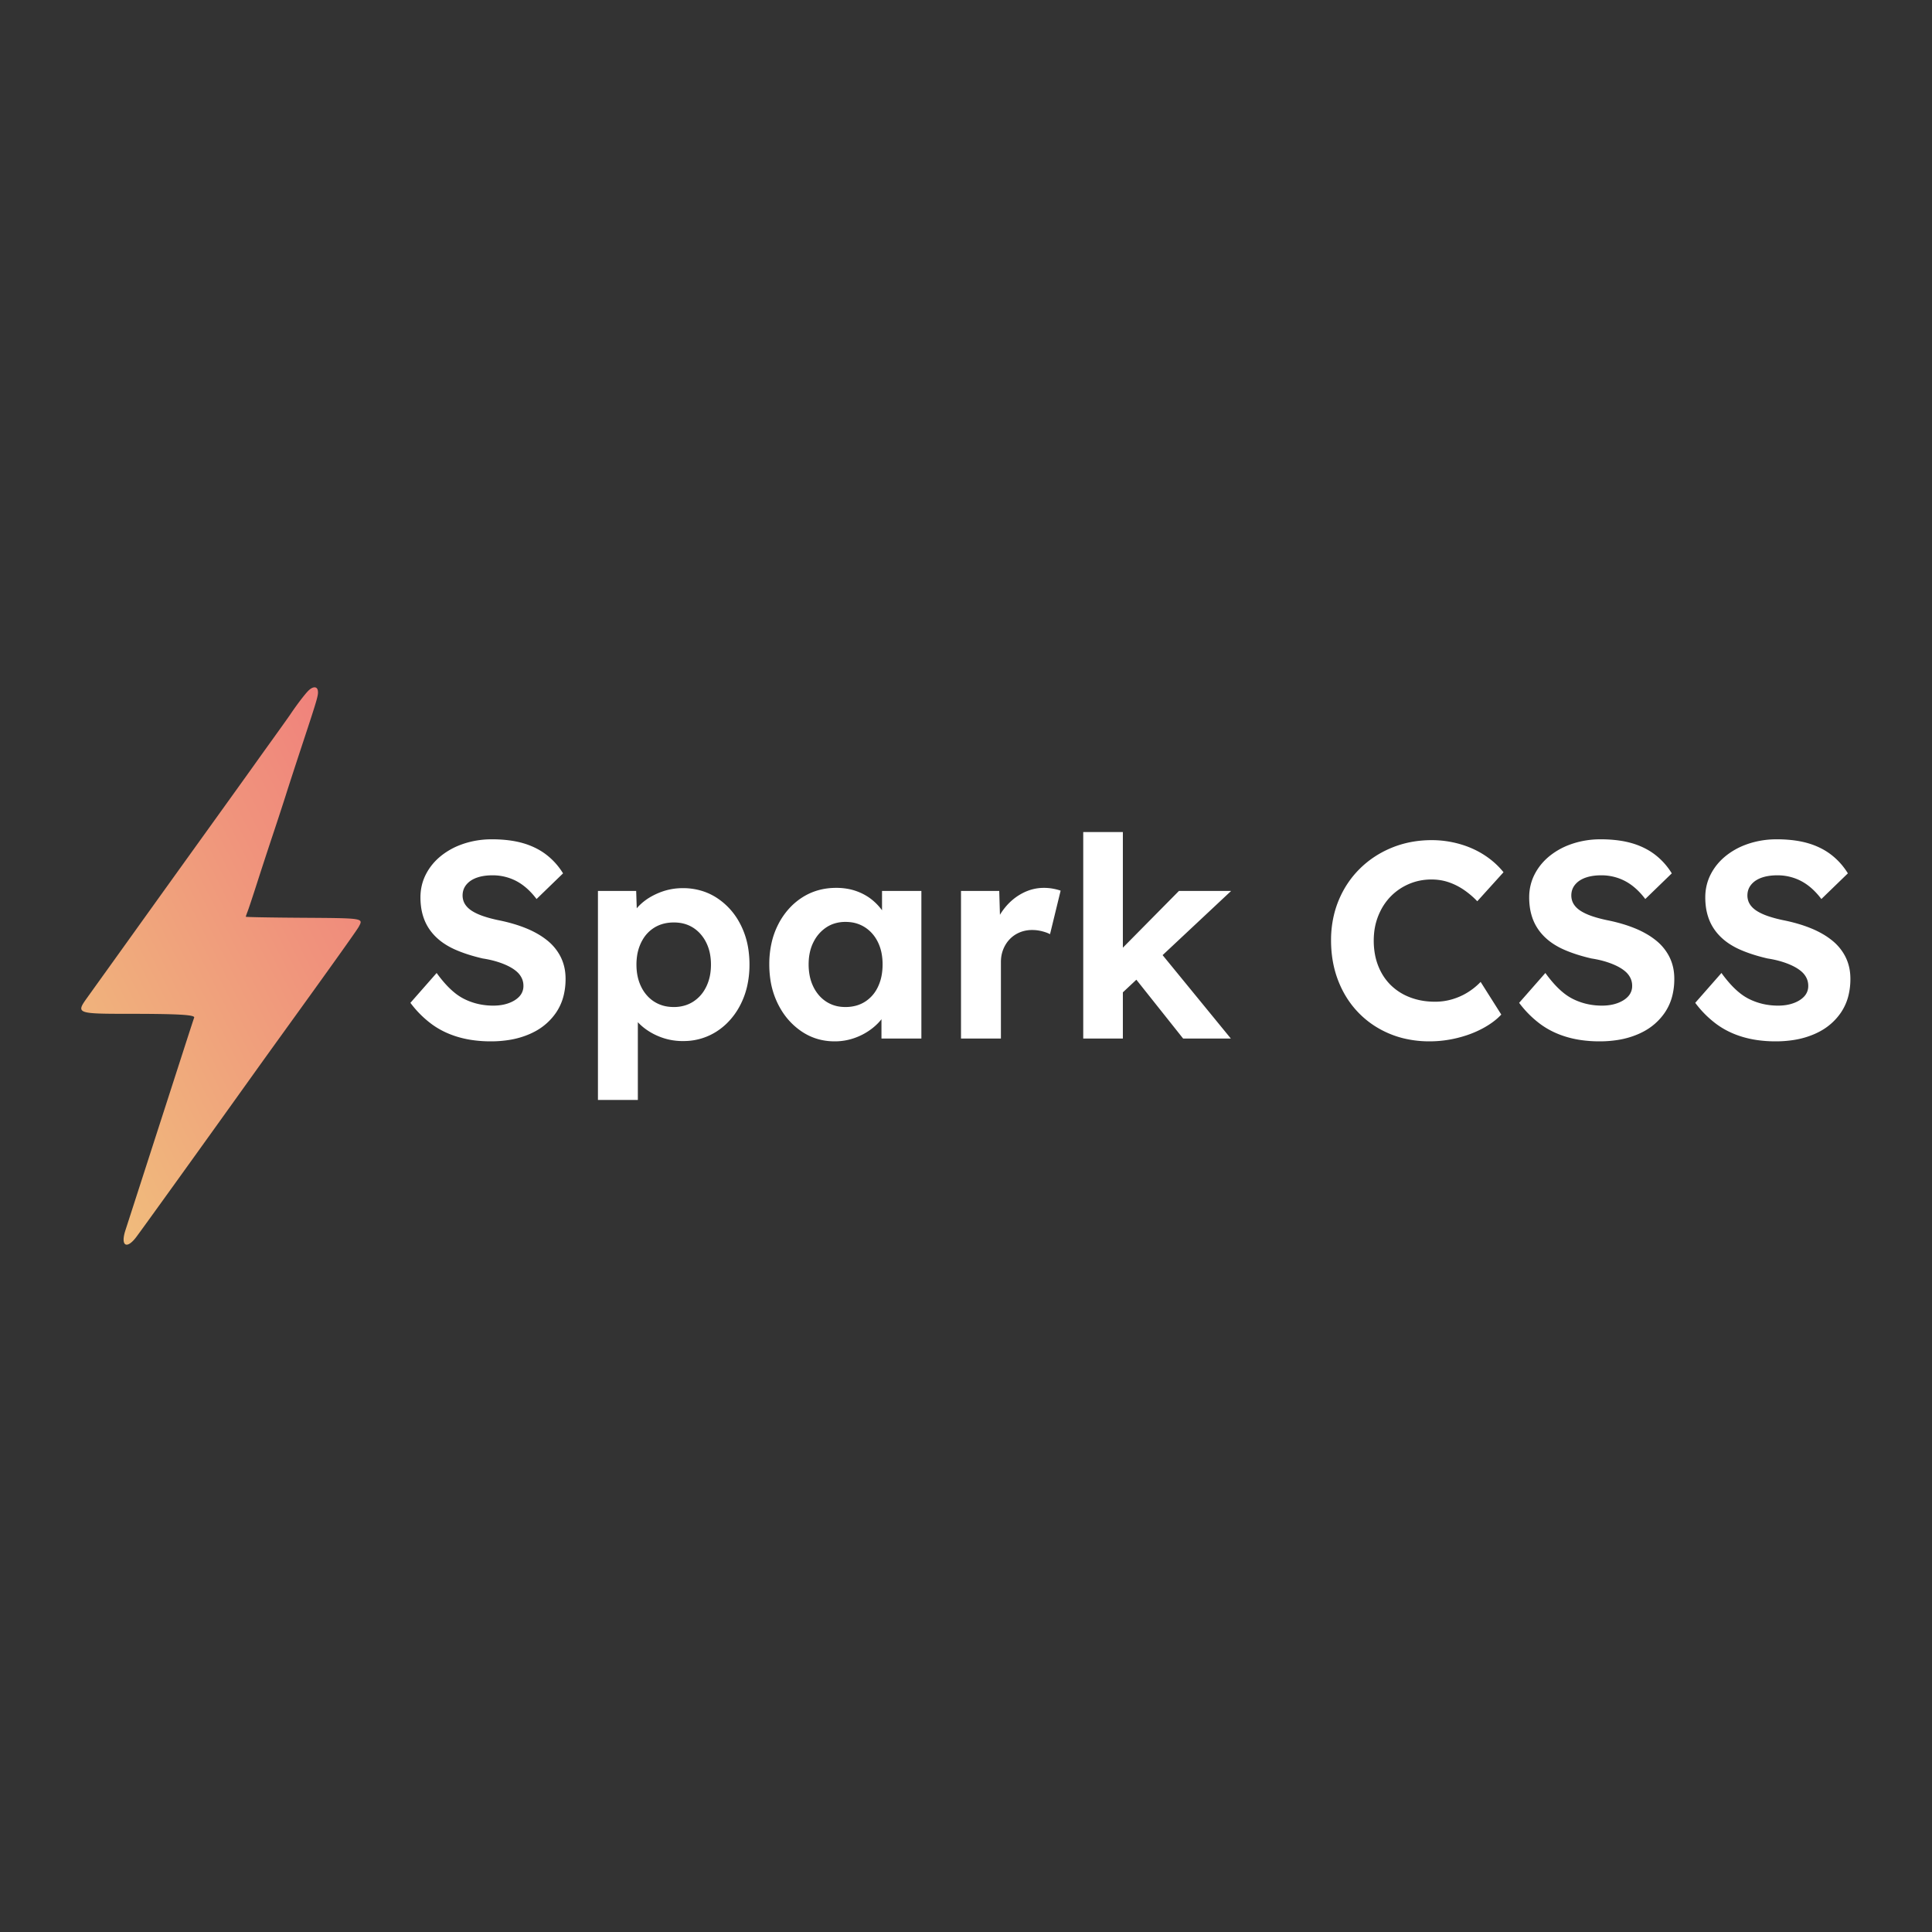 <svg xmlns="http://www.w3.org/2000/svg" width="1080" height="1080"><rect width="100%" height="100%" fill="#333333" stroke="none"/><path vector-effect="non-scaling-stroke" d="M229.42 560.592l14.664-16.692a71.519 71.519 0 004.77 5.967q2.619 2.918 5.229 5.033a29.316 29.316 0 005.211 3.43q7.566 3.822 16.458 3.822 4.836 0 8.658-1.404a18.28 18.28 0 002.934-1.365q1.668-.977 2.872-2.24l.2-.217a8.4 8.4 0 002.183-5.743l.001-.107q0-2.496-1.092-4.602a11.444 11.444 0 00-2.385-3.107 13.638 13.638 0 00-.735-.637 21.321 21.321 0 00-2.528-1.744 27.8 27.8 0 00-2.308-1.22 40.073 40.073 0 00-3.728-1.526 49.616 49.616 0 00-2.512-.814 52.87 52.87 0 00-4.534-1.115 64.943 64.943 0 00-2.954-.523q-8.736-2.028-15.288-4.914a40.692 40.692 0 01-6.334-3.455 32.098 32.098 0 01-4.586-3.721q-4.368-4.29-6.474-9.75a31.096 31.096 0 01-1.808-7.36 40.018 40.018 0 01-.298-4.964q0-7.02 3.12-13.026t8.658-10.374a39.825 39.825 0 0110.786-6.01c.663-.248 1.332-.48 2.006-.698a49.426 49.426 0 0114.355-2.33 77.403 77.403 0 019.27.409q5.001.536 9.213 1.765a41.282 41.282 0 018.598 3.553 35.38 35.38 0 014.428 2.921q5.538 4.29 9.282 10.374l-14.82 14.352a40.934 40.934 0 00-4.308-4.912 34.219 34.219 0 00-2.79-2.42q-3.822-2.964-8.268-4.446-4.446-1.482-9.126-1.482-4.567 0-8.029 1.044c-.29.087-.577.181-.863.282a15.37 15.37 0 00-2.962 1.4 11.516 11.516 0 00-2.888 2.5q-2.106 2.574-2.106 6.006a9.562 9.562 0 00.495 3.115c.226.66.531 1.29.909 1.877q1.404 2.184 4.056 3.822c.91.557 1.853 1.057 2.825 1.495q1.435.654 3.093 1.229a65.762 65.762 0 004.937 1.467 83.27 83.27 0 003.809.879 94.807 94.807 0 018.87 2.203 73.92 73.92 0 016.574 2.321 52.391 52.391 0 016.742 3.313 41.168 41.168 0 015.036 3.473 27.85 27.85 0 017.226 8.693c.116.22.23.443.34.667a25.885 25.885 0 012.506 9.018c.098 1.021.147 2.046.146 3.072a38.556 38.556 0 01-1.051 9.215 29.558 29.558 0 01-4.253 9.661 33.109 33.109 0 01-12.387 10.844c-.748.387-1.507.75-2.277 1.09a47.122 47.122 0 01-11.517 3.343c-3.414.54-6.866.805-10.323.791a71.456 71.456 0 01-10.697-.768 56.863 56.863 0 01-7.789-1.728q-8.346-2.496-14.82-7.332a57.305 57.305 0 01-10.973-10.85 64.07 64.07 0 01-.649-.85zm619.788 0l14.664-16.692a71.519 71.519 0 004.77 5.967q2.619 2.918 5.229 5.033a29.316 29.316 0 005.211 3.43q7.566 3.822 16.458 3.822 4.836 0 8.658-1.404a18.28 18.28 0 002.934-1.365q1.668-.977 2.872-2.24l.2-.217a8.4 8.4 0 002.183-5.743l.001-.107q0-2.496-1.092-4.602a11.444 11.444 0 00-2.385-3.107 13.638 13.638 0 00-.735-.637 21.321 21.321 0 00-2.528-1.744 27.8 27.8 0 00-2.308-1.22 40.073 40.073 0 00-3.728-1.526 49.616 49.616 0 00-2.512-.814 52.87 52.87 0 00-4.534-1.115 64.943 64.943 0 00-2.954-.523q-8.736-2.028-15.288-4.914a40.692 40.692 0 01-6.334-3.455 32.098 32.098 0 01-4.586-3.721q-4.368-4.29-6.474-9.75a31.096 31.096 0 01-1.808-7.36 40.018 40.018 0 01-.298-4.964q0-7.02 3.12-13.026t8.658-10.374a39.825 39.825 0 0110.786-6.01c.663-.248 1.332-.48 2.006-.698a49.426 49.426 0 0114.355-2.33 77.403 77.403 0 019.27.409q5.001.536 9.213 1.765a41.282 41.282 0 018.598 3.553 35.38 35.38 0 014.428 2.921q5.538 4.29 9.282 10.374l-14.82 14.352a40.934 40.934 0 00-4.308-4.912 34.219 34.219 0 00-2.79-2.42q-3.822-2.964-8.268-4.446-4.446-1.482-9.126-1.482-4.567 0-8.029 1.044c-.29.087-.577.181-.863.282a15.37 15.37 0 00-2.962 1.4 11.516 11.516 0 00-2.888 2.5q-2.106 2.574-2.106 6.006a9.562 9.562 0 00.495 3.115c.226.66.531 1.29.909 1.877q1.404 2.184 4.056 3.822c.91.557 1.853 1.057 2.825 1.495q1.435.654 3.093 1.229a65.762 65.762 0 004.937 1.467 83.27 83.27 0 003.809.879 94.807 94.807 0 018.87 2.203 73.92 73.92 0 016.574 2.321 52.391 52.391 0 016.742 3.313 41.168 41.168 0 015.036 3.473 27.85 27.85 0 017.226 8.693c.116.22.23.443.34.667a25.885 25.885 0 012.506 9.018c.098 1.021.147 2.046.146 3.072a38.556 38.556 0 01-1.051 9.215 29.558 29.558 0 01-4.253 9.661 33.109 33.109 0 01-12.387 10.844c-.748.387-1.507.75-2.277 1.09a47.122 47.122 0 01-11.517 3.343c-3.414.54-6.866.805-10.323.791a71.456 71.456 0 01-10.697-.768 56.863 56.863 0 01-7.789-1.728q-8.346-2.496-14.82-7.332a57.305 57.305 0 01-10.973-10.85 64.07 64.07 0 01-.649-.85zm98.436 0l14.664-16.692a71.519 71.519 0 004.77 5.967q2.619 2.918 5.229 5.033a29.316 29.316 0 005.211 3.43q7.566 3.822 16.458 3.822 4.836 0 8.658-1.404a18.28 18.28 0 002.934-1.365q1.668-.977 2.872-2.24l.2-.217a8.4 8.4 0 002.183-5.743l.001-.107q0-2.496-1.092-4.602a11.444 11.444 0 00-2.385-3.107 13.638 13.638 0 00-.735-.637 21.321 21.321 0 00-2.528-1.744 27.8 27.8 0 00-2.308-1.22 40.073 40.073 0 00-3.728-1.526 49.616 49.616 0 00-2.512-.814 52.87 52.87 0 00-4.534-1.115 64.943 64.943 0 00-2.954-.523q-8.736-2.028-15.288-4.914a40.692 40.692 0 01-6.334-3.455 32.098 32.098 0 01-4.586-3.721q-4.368-4.29-6.474-9.75a31.096 31.096 0 01-1.808-7.36 40.018 40.018 0 01-.298-4.964q0-7.02 3.12-13.026t8.658-10.374a39.825 39.825 0 0110.786-6.01c.663-.248 1.332-.48 2.006-.698a49.426 49.426 0 0114.355-2.33 77.403 77.403 0 019.27.409q5.001.536 9.213 1.765a41.282 41.282 0 018.598 3.553 35.38 35.38 0 014.428 2.921q5.538 4.29 9.282 10.374l-14.82 14.352a40.934 40.934 0 00-4.308-4.912 34.219 34.219 0 00-2.79-2.42q-3.822-2.964-8.268-4.446-4.446-1.482-9.126-1.482-4.567 0-8.029 1.044c-.29.087-.577.181-.863.282a15.37 15.37 0 00-2.962 1.4 11.516 11.516 0 00-2.888 2.5q-2.106 2.574-2.106 6.006a9.562 9.562 0 00.495 3.115c.226.66.531 1.29.909 1.877q1.404 2.184 4.056 3.822c.91.557 1.853 1.057 2.825 1.495q1.435.654 3.093 1.229a65.762 65.762 0 004.937 1.467 83.27 83.27 0 003.809.879 94.807 94.807 0 018.87 2.203 73.92 73.92 0 016.574 2.321 52.391 52.391 0 016.742 3.313 41.168 41.168 0 015.036 3.473 27.85 27.85 0 017.226 8.693c.116.22.23.443.34.667a25.885 25.885 0 012.506 9.018c.098 1.021.147 2.046.146 3.072a38.556 38.556 0 01-1.051 9.215 29.558 29.558 0 01-4.253 9.661 33.109 33.109 0 01-12.387 10.844c-.748.387-1.507.75-2.277 1.09a47.122 47.122 0 01-11.517 3.343c-3.414.54-6.866.805-10.323.791a71.456 71.456 0 01-10.697-.768 56.863 56.863 0 01-7.789-1.728q-8.346-2.496-14.82-7.332a57.305 57.305 0 01-10.973-10.85 64.07 64.07 0 01-.649-.85zm-107.172-73.008q-4.524-5.616-10.842-9.672-6.318-4.056-13.884-6.162-7.566-2.106-15.366-2.106-12.012 0-22.308 4.212t-17.94 11.778q-7.644 7.566-11.856 17.784a53.878 53.878 0 00-2.221 6.561 60.155 60.155 0 00-1.991 15.669q0 12.324 4.056 22.698t11.466 17.94q7.41 7.566 17.472 11.7a52.962 52.962 0 007.484 2.437 60.88 60.88 0 0014.59 1.697q7.956 0 15.756-1.95a67.653 67.653 0 004.73-1.363 56.793 56.793 0 009.388-4.019q6.318-3.432 10.218-7.644l-11.544-18.252q-3.12 3.276-7.098 5.772-3.978 2.496-8.658 3.9t-9.672 1.404a44.952 44.952 0 01-4.309-.202 36.73 36.73 0 01-9.653-2.216 35.61 35.61 0 01-.831-.33 30.889 30.889 0 01-10.011-6.534q-4.524-4.446-7.02-10.764a34.185 34.185 0 01-1.728-5.921c-.523-2.7-.78-5.446-.768-8.197-.001-1.324.06-2.648.182-3.967a35 35 0 012.392-9.995c.317-.779.66-1.547 1.028-2.303a31.939 31.939 0 015.914-8.461q4.368-4.446 10.218-6.942 5.85-2.496 12.558-2.496 4.992 0 9.438 1.482 4.446 1.482 8.502 4.212a46.998 46.998 0 017.644 6.474l14.664-16.224zM356.56 614.88h-22.308V498.036h21.372l.624 18.564-4.056-1.404a16.922 16.922 0 012.911-6.356 22.589 22.589 0 012.471-2.848 30.824 30.824 0 016.538-4.856 38.736 38.736 0 014.148-2.008q6.396-2.652 13.416-2.652a35.676 35.676 0 0112.54 2.163 33.05 33.05 0 016.648 3.375 38.04 38.04 0 0112.641 13.949c.212.391.419.786.619 1.183a44.75 44.75 0 014.264 13.835 57.5 57.5 0 01.572 8.239 53.763 53.763 0 01-1.365 12.346 44.075 44.075 0 01-3.471 9.65 39.788 39.788 0 01-7.893 10.914 36.646 36.646 0 01-5.367 4.296 33.851 33.851 0 01-17.852 5.516c-.445.015-.89.022-1.336.022q-7.176 0-13.65-2.73a35.237 35.237 0 01-7.3-4.113 30.47 30.47 0 01-3.62-3.141 24.85 24.85 0 01-3.278-4.078 18.552 18.552 0 01-2.416-5.594l5.148-2.184v54.756zm20.124-51.948a21.214 21.214 0 006.359-.925 18.518 18.518 0 004.405-2.039 19.796 19.796 0 006.637-7.038c.245-.429.477-.865.695-1.308a25.508 25.508 0 002.331-7.719c.218-1.551.325-3.116.321-4.683.01-2.082-.185-4.16-.583-6.204a24.249 24.249 0 00-2.069-6.12 21.58 21.58 0 00-4.016-5.656 19.443 19.443 0 00-3.238-2.612 18.544 18.544 0 00-7.734-2.767c-1.03-.133-2.069-.199-3.108-.197q-6.24 0-10.92 2.886a19.197 19.197 0 00-6.546 6.804c-.279.479-.541.967-.786 1.464a25.508 25.508 0 00-2.331 7.719 33.084 33.084 0 00-.321 4.683q0 7.02 2.652 12.402a21.296 21.296 0 003.977 5.653 19.178 19.178 0 003.355 2.693 19.103 19.103 0 008.173 2.812c.912.103 1.83.153 2.747.152zM497.74 518.94l-4.68-.78v-20.124h21.996v82.524h-22.308v-19.812l4.992-.468a26.507 26.507 0 01-4.056 8.268 31.074 31.074 0 01-6.178 6.364 35.14 35.14 0 01-.764.578 34.74 34.74 0 01-8.642 4.607 32.844 32.844 0 01-11.56 2.023q-10.296 0-18.564-5.616a38.6 38.6 0 01-11.841-12.933 46.237 46.237 0 01-1.263-2.355 45.596 45.596 0 01-4.352-14.535 58.174 58.174 0 01-.484-7.617 54.052 54.052 0 011.306-12.124c.788-3.477 2-6.845 3.608-10.028a40.155 40.155 0 017.514-10.445 36.349 36.349 0 015.824-4.687q8.424-5.46 19.188-5.46c2.304-.01 4.604.202 6.867.633 1.456.28 2.889.668 4.287 1.161a30.605 30.605 0 016.578 3.221c.8.524 1.573 1.089 2.314 1.693q3.822 3.12 6.474 7.176t3.744 8.736zm-25.116 43.992c2.019.015 4.03-.247 5.978-.776a18.431 18.431 0 004.942-2.188 19.38 19.38 0 006.753-7.358c.175-.325.342-.655.501-.988a25.74 25.74 0 002.149-7.024c.29-1.83.432-3.68.425-5.534a32.533 32.533 0 00-.566-6.204 24.754 24.754 0 00-2.008-6.12q-2.574-5.304-7.254-8.346a18.851 18.851 0 00-8.45-2.916 23.804 23.804 0 00-2.47-.126 20.578 20.578 0 00-6.128.884 17.775 17.775 0 00-4.558 2.158 20.78 20.78 0 00-6.74 7.371c-.179.321-.35.646-.514.975q-2.652 5.304-2.652 12.324a32.867 32.867 0 00.583 6.334 24.83 24.83 0 002.069 6.224 21.8 21.8 0 003.718 5.415 19.148 19.148 0 003.536 2.931 18.654 18.654 0 008.456 2.86c.741.07 1.485.105 2.23.104zm86.892 17.628h-22.308v-82.524h21.372l.78 26.52-3.744-5.46q1.872-6.396 6.084-11.622t9.906-8.19q5.694-2.964 11.934-2.964 2.652 0 5.148.468 1.911.358 3.365.808c.285.088.567.183.847.284l-5.928 24.336q-1.28-.698-3.125-1.267a29.209 29.209 0 00-1.321-.371q-2.73-.702-5.538-.702c-1.723-.01-3.44.22-5.1.685-.626.178-1.24.392-1.842.641q-3.198 1.326-5.538 3.744-2.34 2.418-3.666 5.694a18.318 18.318 0 00-1.263 5.5 21.811 21.811 0 00-.063 1.676v42.744zm68.172 0h-22.152V465.12h22.152v115.44zm60.528-82.524l-61.62 57.72-6.552-18.252 39-39.468h29.172zm-.156 82.524h-26.676l-29.64-37.284 15.6-12.48 40.716 49.764z" fill="#fff"/><g transform="matrix(.78 0 0 .78 123.52 540)"><linearGradient id="prefix__a" gradientUnits="objectBoundingBox" x1="1" y1="0" x2="0" y2="1"><stop offset="8.33%" stop-color="#F2837D" stop-opacity=".992"/><stop offset="16.66%" stop-color="#F2897D" stop-opacity=".992"/><stop offset="24.99%" stop-color="#F28F7D" stop-opacity=".992"/><stop offset="33.32%" stop-color="#F2947D" stop-opacity=".992"/><stop offset="41.65%" stop-color="#F29A7D" stop-opacity=".992"/><stop offset="49.98%" stop-color="#F2A07D" stop-opacity=".992"/><stop offset="58.31%" stop-color="#F2A67D" stop-opacity=".992"/><stop offset="66.64%" stop-color="#F2AC7D" stop-opacity=".992"/><stop offset="74.97%" stop-color="#F2B27D" stop-opacity=".992"/><stop offset="83.3%" stop-color="#F2B87D" stop-opacity=".992"/><stop offset="91.63%" stop-color="#F2BD7D" stop-opacity=".992"/><stop offset="100%" stop-color="#F2C37D" stop-opacity=".992"/></linearGradient><path vector-effect="non-scaling-stroke" transform="translate(-400 -400)" d="M462.953 202.4c-2.35 2.172-8.445 10.128-13.254 17.3-.97 1.445-6.347 9-11.951 16.788-5.604 7.789-11.909 16.593-14.01 19.567-2.102 2.973-16.462 22.979-31.912 44.458-15.45 21.48-34.86 48.5-43.133 60.048a78784.378 78784.378 0 01-27.95 38.977c-7.1 9.89-14.723 20.517-16.94 23.614-7.732 10.793-6.885 11.11 29.584 11.118 36.011.007 48.175.705 47.41 2.717-.31.818-3.61 10.935-7.332 22.482a98808.775 98808.775 0 01-13.393 41.523c-3.646 11.29-11.098 34.384-16.562 51.32-5.463 16.935-10.86 33.64-11.993 37.121-3.577 10.989.764 13.918 7.557 5.102 3.255-4.225 47.572-65.824 82.405-114.538a8272.875 8272.875 0 0118.422-25.66c38.207-52.894 57.418-79.81 58.824-82.414 3.398-6.298 4.04-6.196-41.053-6.49-21.933-.143-39.878-.472-39.878-.73s.608-2.031 1.351-3.939c.744-1.908 3.77-11.027 6.727-20.265a3553.397 3553.397 0 0111.45-34.99c3.34-10.008 7.527-22.816 9.303-28.46 1.775-5.646 7.248-22.441 12.16-37.324 10.372-31.426 11.067-33.832 10.674-36.899-.413-3.211-3.29-3.4-6.506-.426" fill="url(#prefix__a)"/></g></svg>